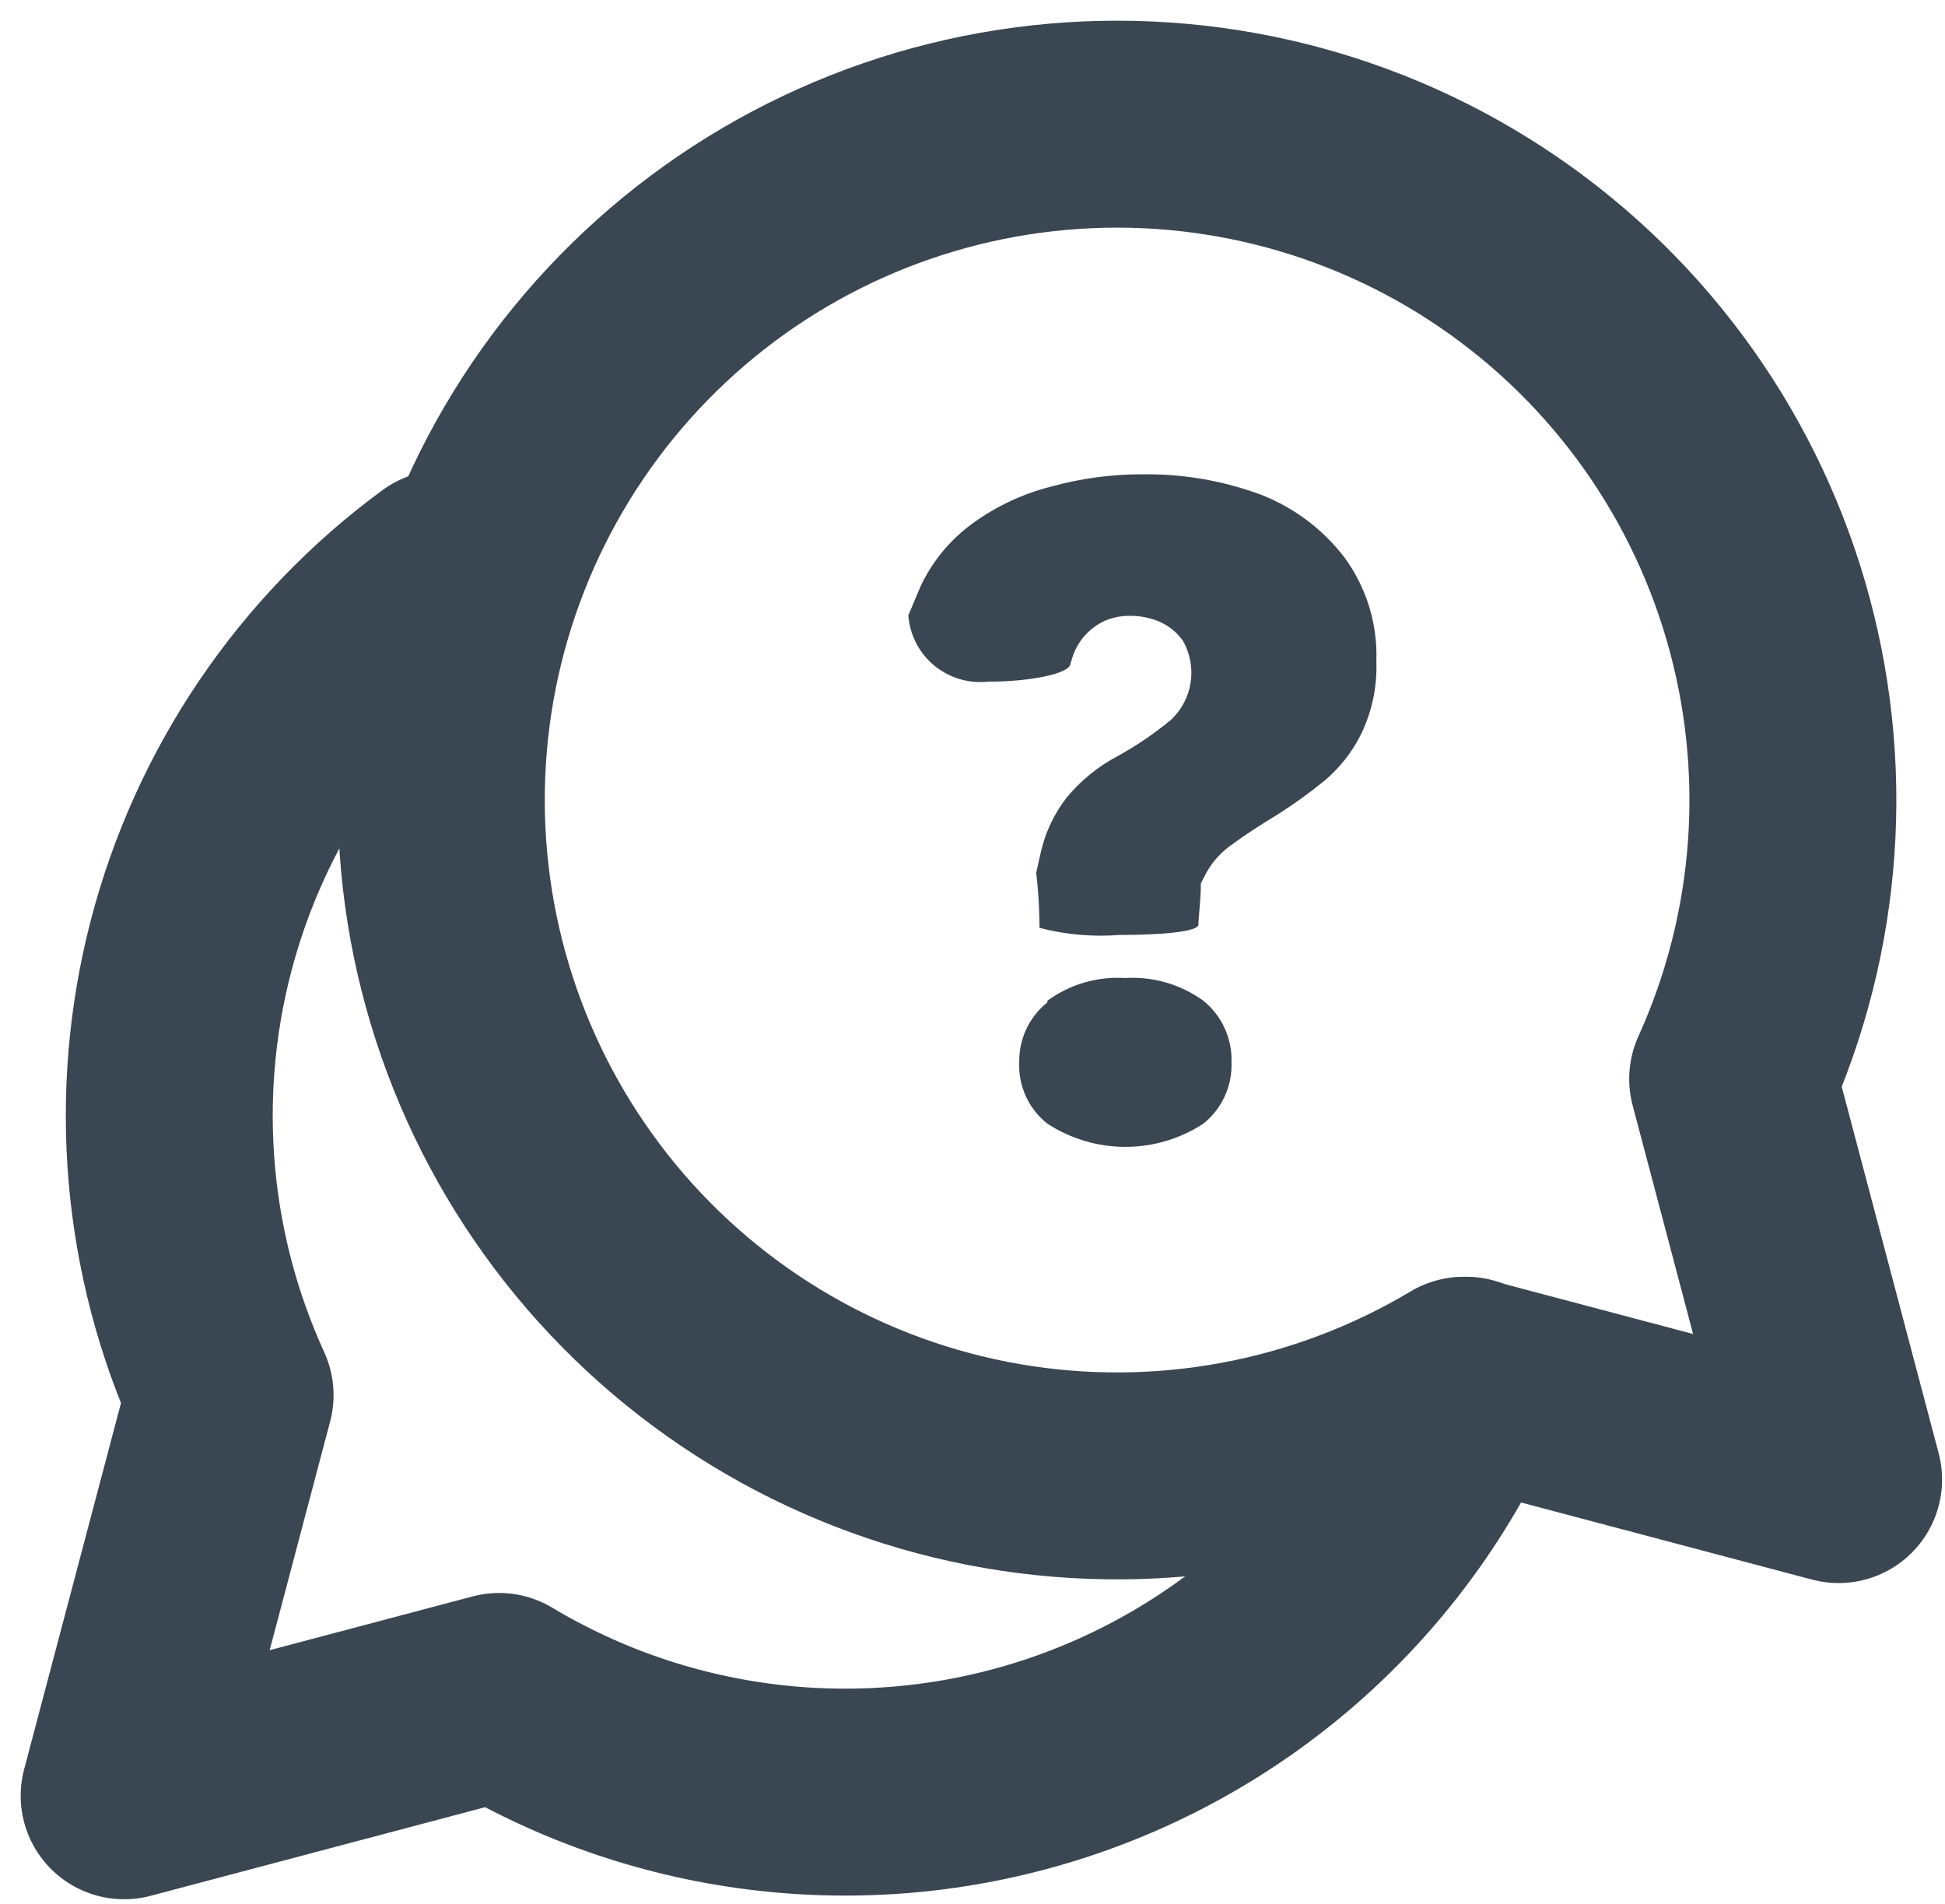 <svg width="47" height="46" viewBox="0 0 47 46" fill="none" xmlns="http://www.w3.org/2000/svg">
<path d="M35.43 33.349C34.523 35.496 33.166 37.424 31.451 39.001C29.735 40.579 27.701 41.77 25.486 42.494C23.27 43.218 20.926 43.459 18.61 43.199C16.293 42.94 14.06 42.186 12.06 40.989L3 43.389L5.56 33.709C4.007 30.312 3.673 26.483 4.613 22.867C5.553 19.252 7.709 16.071 10.72 13.859" stroke="#3A4651" stroke-width="5" stroke-linecap="round" stroke-linejoin="round"/>
<path d="M44.429 35.749L41.869 26.069C43.48 22.514 43.764 18.499 42.669 14.752C41.575 11.005 39.175 7.775 35.904 5.645C32.633 3.515 28.707 2.628 24.838 3.143C20.969 3.658 17.413 5.542 14.813 8.454C12.213 11.366 10.742 15.112 10.667 19.015C10.592 22.917 11.917 26.718 14.402 29.727C16.887 32.737 20.368 34.757 24.214 35.422C28.061 36.086 32.018 35.351 35.369 33.349L44.429 35.749Z" stroke="#3A4651" stroke-width="5" stroke-linecap="round" stroke-linejoin="round"/>
<path d="M22.239 14.18C22.522 13.57 22.956 13.044 23.499 12.649C24.067 12.235 24.708 11.933 25.389 11.76C26.119 11.557 26.872 11.456 27.629 11.46C28.605 11.448 29.575 11.618 30.489 11.96C31.281 12.272 31.972 12.794 32.489 13.47C33.021 14.196 33.292 15.08 33.259 15.979C33.281 16.58 33.157 17.177 32.899 17.72C32.685 18.157 32.382 18.545 32.009 18.86C31.652 19.151 31.278 19.422 30.889 19.669C30.429 19.95 30.059 20.189 29.779 20.399C29.518 20.576 29.302 20.813 29.149 21.09L29.019 21.34C29.019 21.739 28.959 22.169 28.959 22.34C28.959 22.509 28.099 22.59 27.049 22.59C26.401 22.64 25.749 22.583 25.119 22.419C25.119 22.34 25.119 21.739 25.039 21.09L25.149 20.599C25.256 20.119 25.468 19.669 25.769 19.279C26.105 18.869 26.52 18.529 26.989 18.279C27.453 18.025 27.892 17.727 28.299 17.39C28.553 17.151 28.719 16.834 28.772 16.489C28.824 16.145 28.76 15.793 28.589 15.489C28.45 15.29 28.26 15.131 28.039 15.03C27.809 14.929 27.56 14.878 27.309 14.88C27.1 14.876 26.892 14.917 26.699 14.999C26.521 15.08 26.361 15.196 26.228 15.341C26.096 15.485 25.994 15.655 25.929 15.839L25.869 16.029C25.869 16.27 24.929 16.47 23.869 16.47C23.637 16.494 23.403 16.472 23.18 16.405C22.957 16.337 22.75 16.225 22.57 16.076C22.391 15.927 22.244 15.743 22.137 15.536C22.031 15.329 21.967 15.102 21.949 14.87L22.239 14.18ZM25.309 24.18C25.852 23.782 26.518 23.588 27.189 23.63C27.864 23.589 28.532 23.784 29.079 24.18C29.3 24.358 29.476 24.586 29.594 24.845C29.712 25.103 29.769 25.386 29.759 25.669C29.769 25.952 29.712 26.233 29.594 26.49C29.476 26.747 29.3 26.973 29.079 27.149C28.519 27.515 27.864 27.71 27.194 27.71C26.525 27.71 25.87 27.515 25.309 27.149C25.087 26.974 24.909 26.749 24.791 26.491C24.673 26.234 24.617 25.952 24.629 25.669C24.624 25.392 24.682 25.117 24.8 24.865C24.918 24.614 25.092 24.393 25.309 24.22V24.18Z" fill="#3A4651"/>
</svg>
